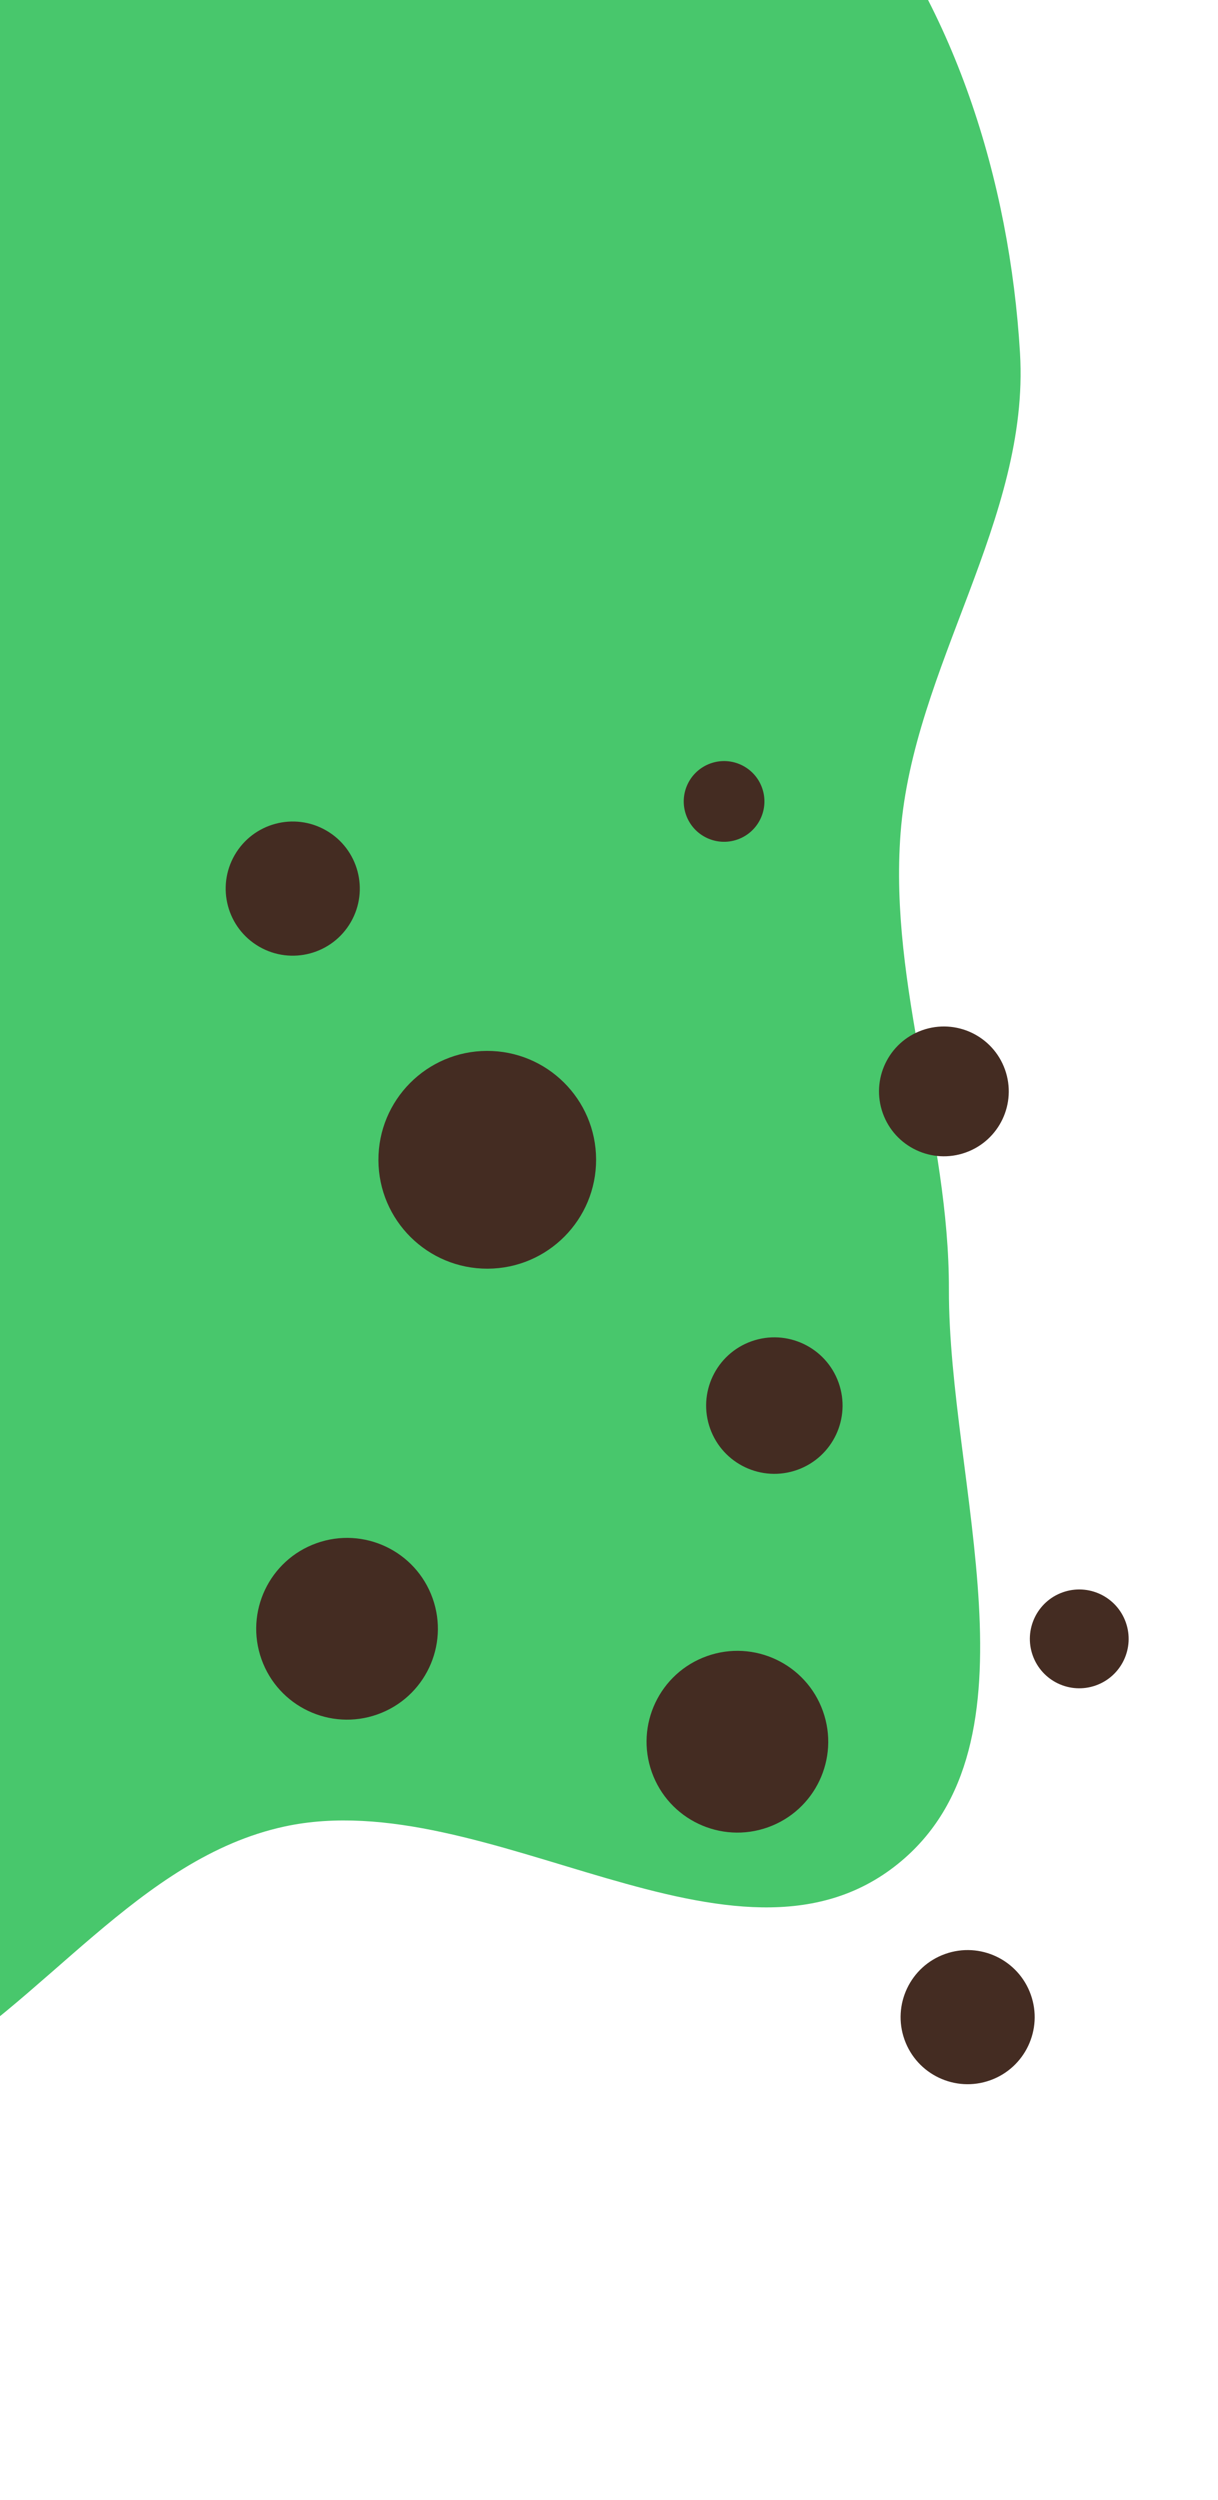 <svg width="58" height="119" fill="none" xmlns="http://www.w3.org/2000/svg"><path fill-rule="evenodd" clip-rule="evenodd" d="M-1.581-33.683c-9.888 1.37-13.28 15.14-20.872 21.85-4.772 4.217-10.03 7.666-15.693 10.466-6.884 3.405-15.036 3.479-21.379 7.868-7.2 4.98-15.094 10.758-17.81 19.247-2.663 8.325-2.005 19.069 3.404 25.787 6.281 7.803 19.683 4.974 26.903 11.857 4.85 4.624 3.486 13.003 5.852 19.371 3.586 9.655 2.593 24.218 11.827 28.226 8.597 3.731 17.005-7.53 25.23-12.142 6.234-3.494 10.733-10.41 17.668-11.91 9.643-2.086 21.45 8.046 29.22 1.77 7.052-5.7 2.395-18.11 2.417-27.333.017-7.347-2.859-14.386-2.302-21.714.6-7.9 6.157-14.942 5.688-22.847-.488-8.223-3.142-16.712-8.4-22.888-5.26-6.178-14.199-7.1-20.91-11.537-7.366-4.87-12.149-17.275-20.843-16.07z" fill="#48C76C"/><circle cx="44.947" cy="51.947" r="3.089" transform="rotate(160.378 44.947 51.947)" fill="#442C22"/><circle cx="46.078" cy="96.01" r="3.192" transform="rotate(160.378 46.078 96.01)" fill="#442C22"/><circle cx="51.393" cy="78.006" r="2.352" transform="rotate(160.378 51.393 78.006)" fill="#442C22"/><circle cx="13.94" cy="42.295" r="3.193" transform="rotate(-60 13.94 42.295)" fill="#442C22"/><circle cx="16.526" cy="77.525" r="4.325" transform="rotate(-19.622 16.526 77.525)" fill="#442C22"/><circle cx="36.874" cy="66.902" r="3.248" transform="rotate(160.378 36.874 66.902)" fill="#442C22"/><circle cx="35.114" cy="82.901" r="4.325" transform="rotate(160.378 35.114 82.901)" fill="#442C22"/><circle cx="34.48" cy="38.146" r="1.921" transform="rotate(-19.622 34.48 38.146)" fill="#442C22"/><circle cx="23.203" cy="55.203" r="5.183" transform="rotate(-.225 23.203 55.203)" fill="#442C22"/></svg>